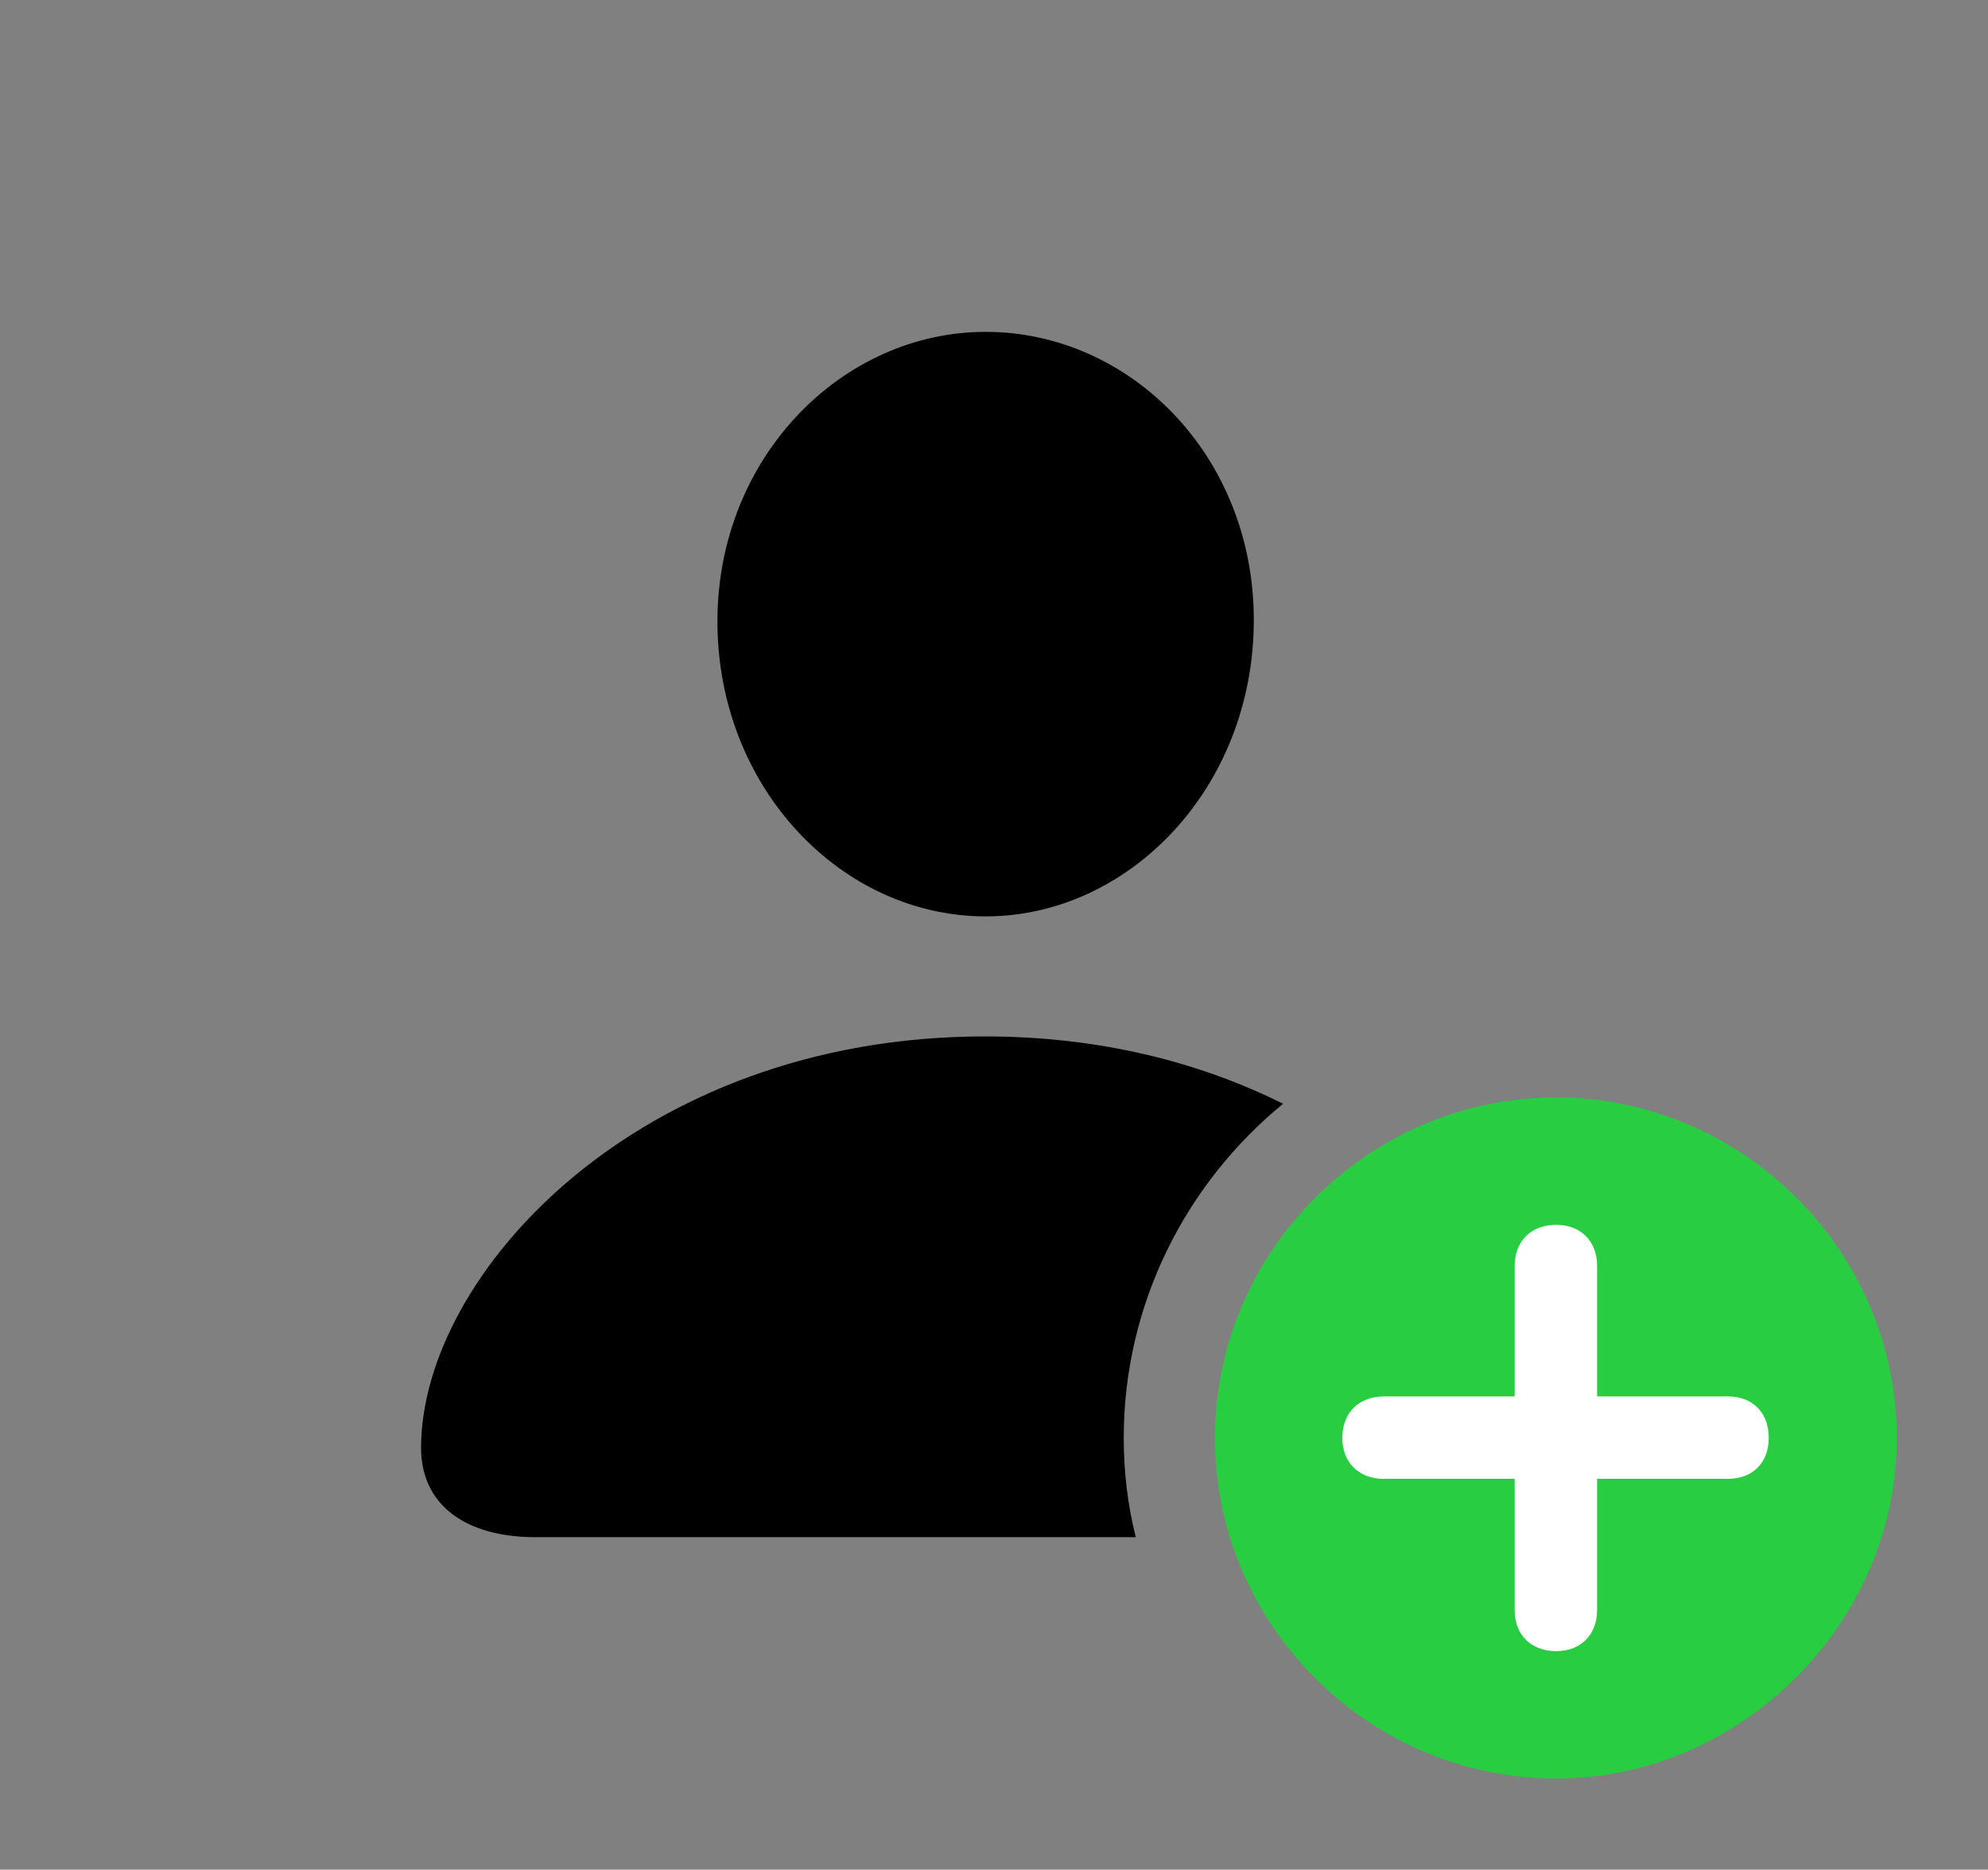 <svg version="1.1" xmlns="http://www.w3.org/2000/svg" xmlns:xlink="http://www.w3.org/1999/xlink" viewBox="0 0 40.537 38.131">
 <rect x="0" y="0" width="40.537" height="38.131" fill="#808080" stroke="none"/>
 <g>
  
  <path d="M26.163 22.511C24.184 24.132 22.914 26.591 22.914 29.326C22.914 30.023 22.996 30.702 23.16 31.35L10.924 31.35C9.461 31.35 8.586 30.666 8.586 29.531C8.586 26.004 13.002 21.137 20.084 21.137C22.426 21.137 24.476 21.667 26.163 22.511ZM25.566 12.646C25.566 16.064 23.023 18.689 20.098 18.689C17.158 18.689 14.629 16.064 14.629 12.674C14.629 9.324 17.172 6.768 20.098 6.768C23.023 6.768 25.566 9.27 25.566 12.646Z" style="fill:hsl(0 0 0/0.85)"></path>
  <path d="M31.732 36.272C35.492 36.272 38.678 33.113 38.678 29.326C38.678 25.512 35.533 22.381 31.732 22.381C27.918 22.381 24.773 25.512 24.773 29.326C24.773 33.141 27.918 36.272 31.732 36.272Z" style="fill:#28cd41"></path>
  <path d="M31.732 33.674C31.213 33.674 30.885 33.332 30.885 32.84L30.885 30.16L28.219 30.16C27.713 30.16 27.371 29.832 27.371 29.326C27.371 28.807 27.713 28.479 28.219 28.479L30.885 28.479L30.885 25.812C30.885 25.32 31.213 24.979 31.732 24.979C32.238 24.979 32.566 25.32 32.566 25.812L32.566 28.479L35.232 28.479C35.738 28.479 36.066 28.807 36.066 29.326C36.066 29.832 35.738 30.16 35.232 30.16L32.566 30.16L32.566 32.84C32.566 33.332 32.238 33.674 31.732 33.674Z" style="fill:white"></path>
 </g>
</svg>